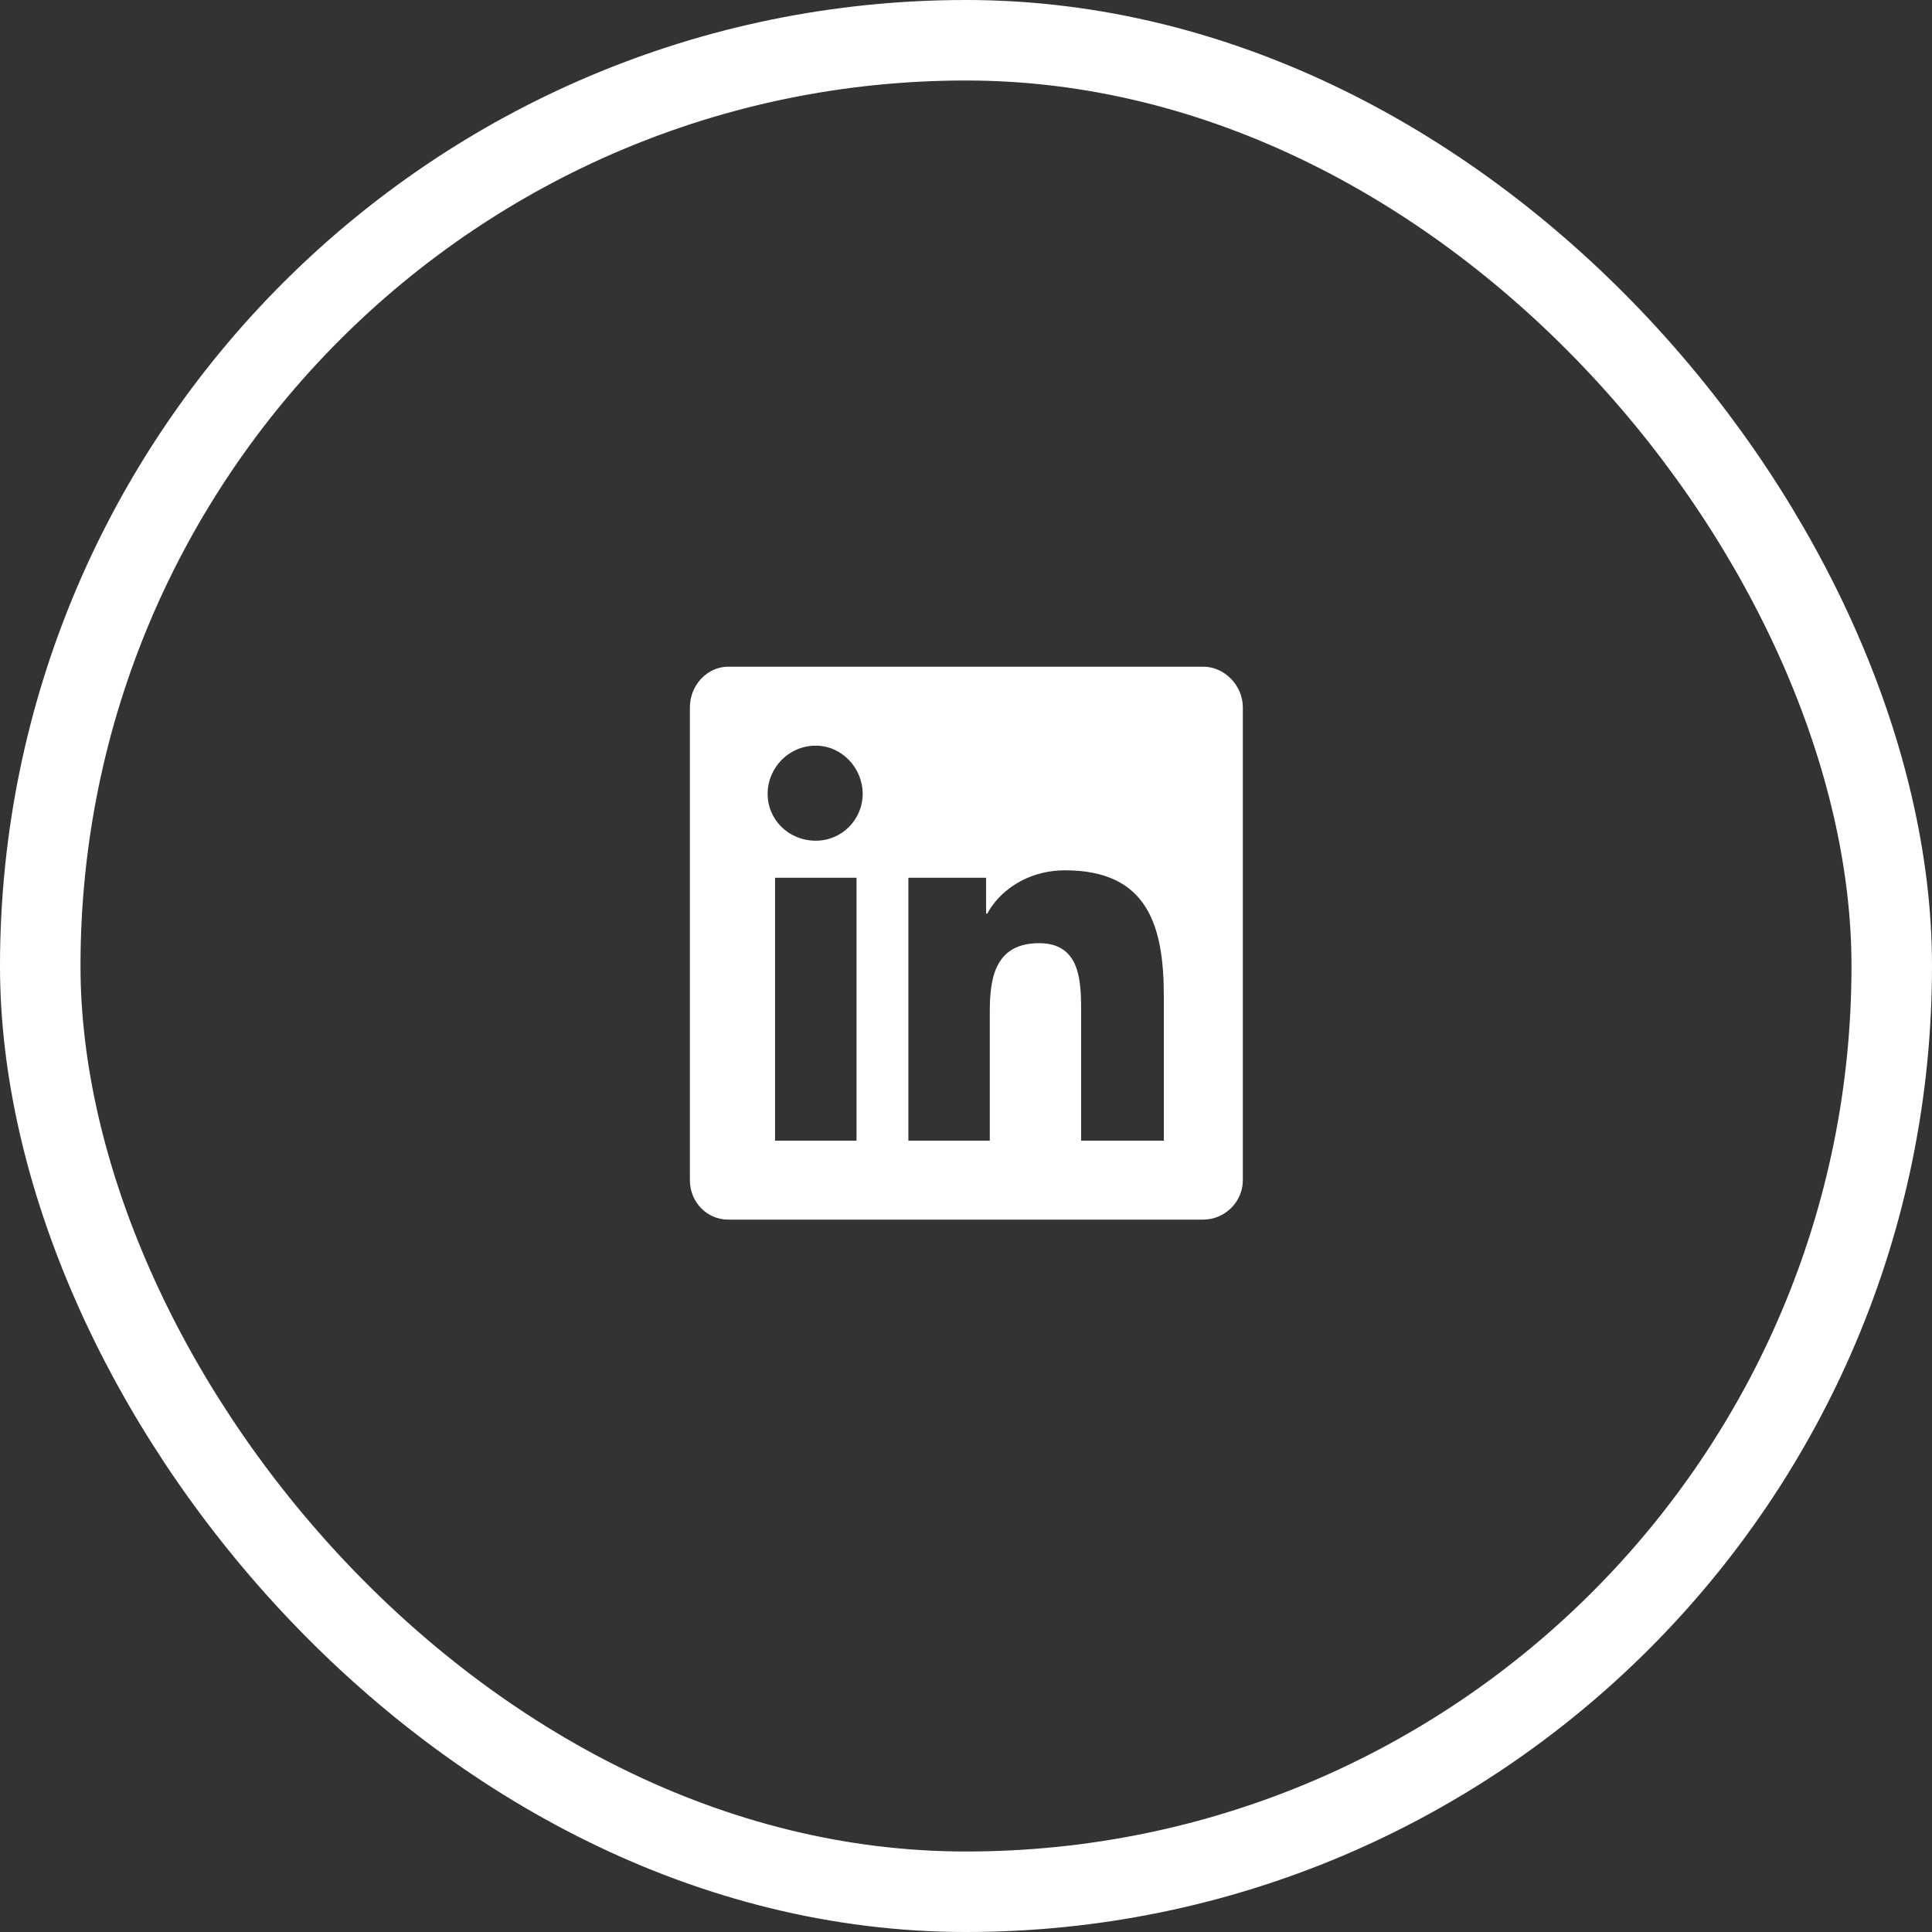 <svg width="48" height="48" viewBox="0 0 48 48" fill="none" xmlns="http://www.w3.org/2000/svg">
<rect x="0" y="0" width="48" height="48" fill="#333333" stroke="none"/>
<rect x="1" y="1" width="46" height="46" rx="23" stroke="white" stroke-width="2"/>
<path d="M29.896 16.564C30.418 16.564 30.878 17.024 30.878 17.576V29.32C30.878 29.872 30.418 30.301 29.896 30.301H18.091C17.569 30.301 17.14 29.872 17.14 29.32V17.576C17.14 17.024 17.569 16.564 18.091 16.564H29.896ZM21.28 28.339V21.807H19.256V28.339H21.28ZM20.268 20.887C20.912 20.887 21.433 20.366 21.433 19.722C21.433 19.078 20.912 18.526 20.268 18.526C19.593 18.526 19.072 19.078 19.072 19.722C19.072 20.366 19.593 20.887 20.268 20.887ZM28.915 28.339V24.751C28.915 23.003 28.516 21.623 26.462 21.623C25.481 21.623 24.806 22.175 24.53 22.697H24.499V21.807H22.568V28.339H24.591V25.119C24.591 24.26 24.745 23.433 25.818 23.433C26.86 23.433 26.86 24.414 26.86 25.15V28.339H28.915Z" fill="white"/>
</svg>
